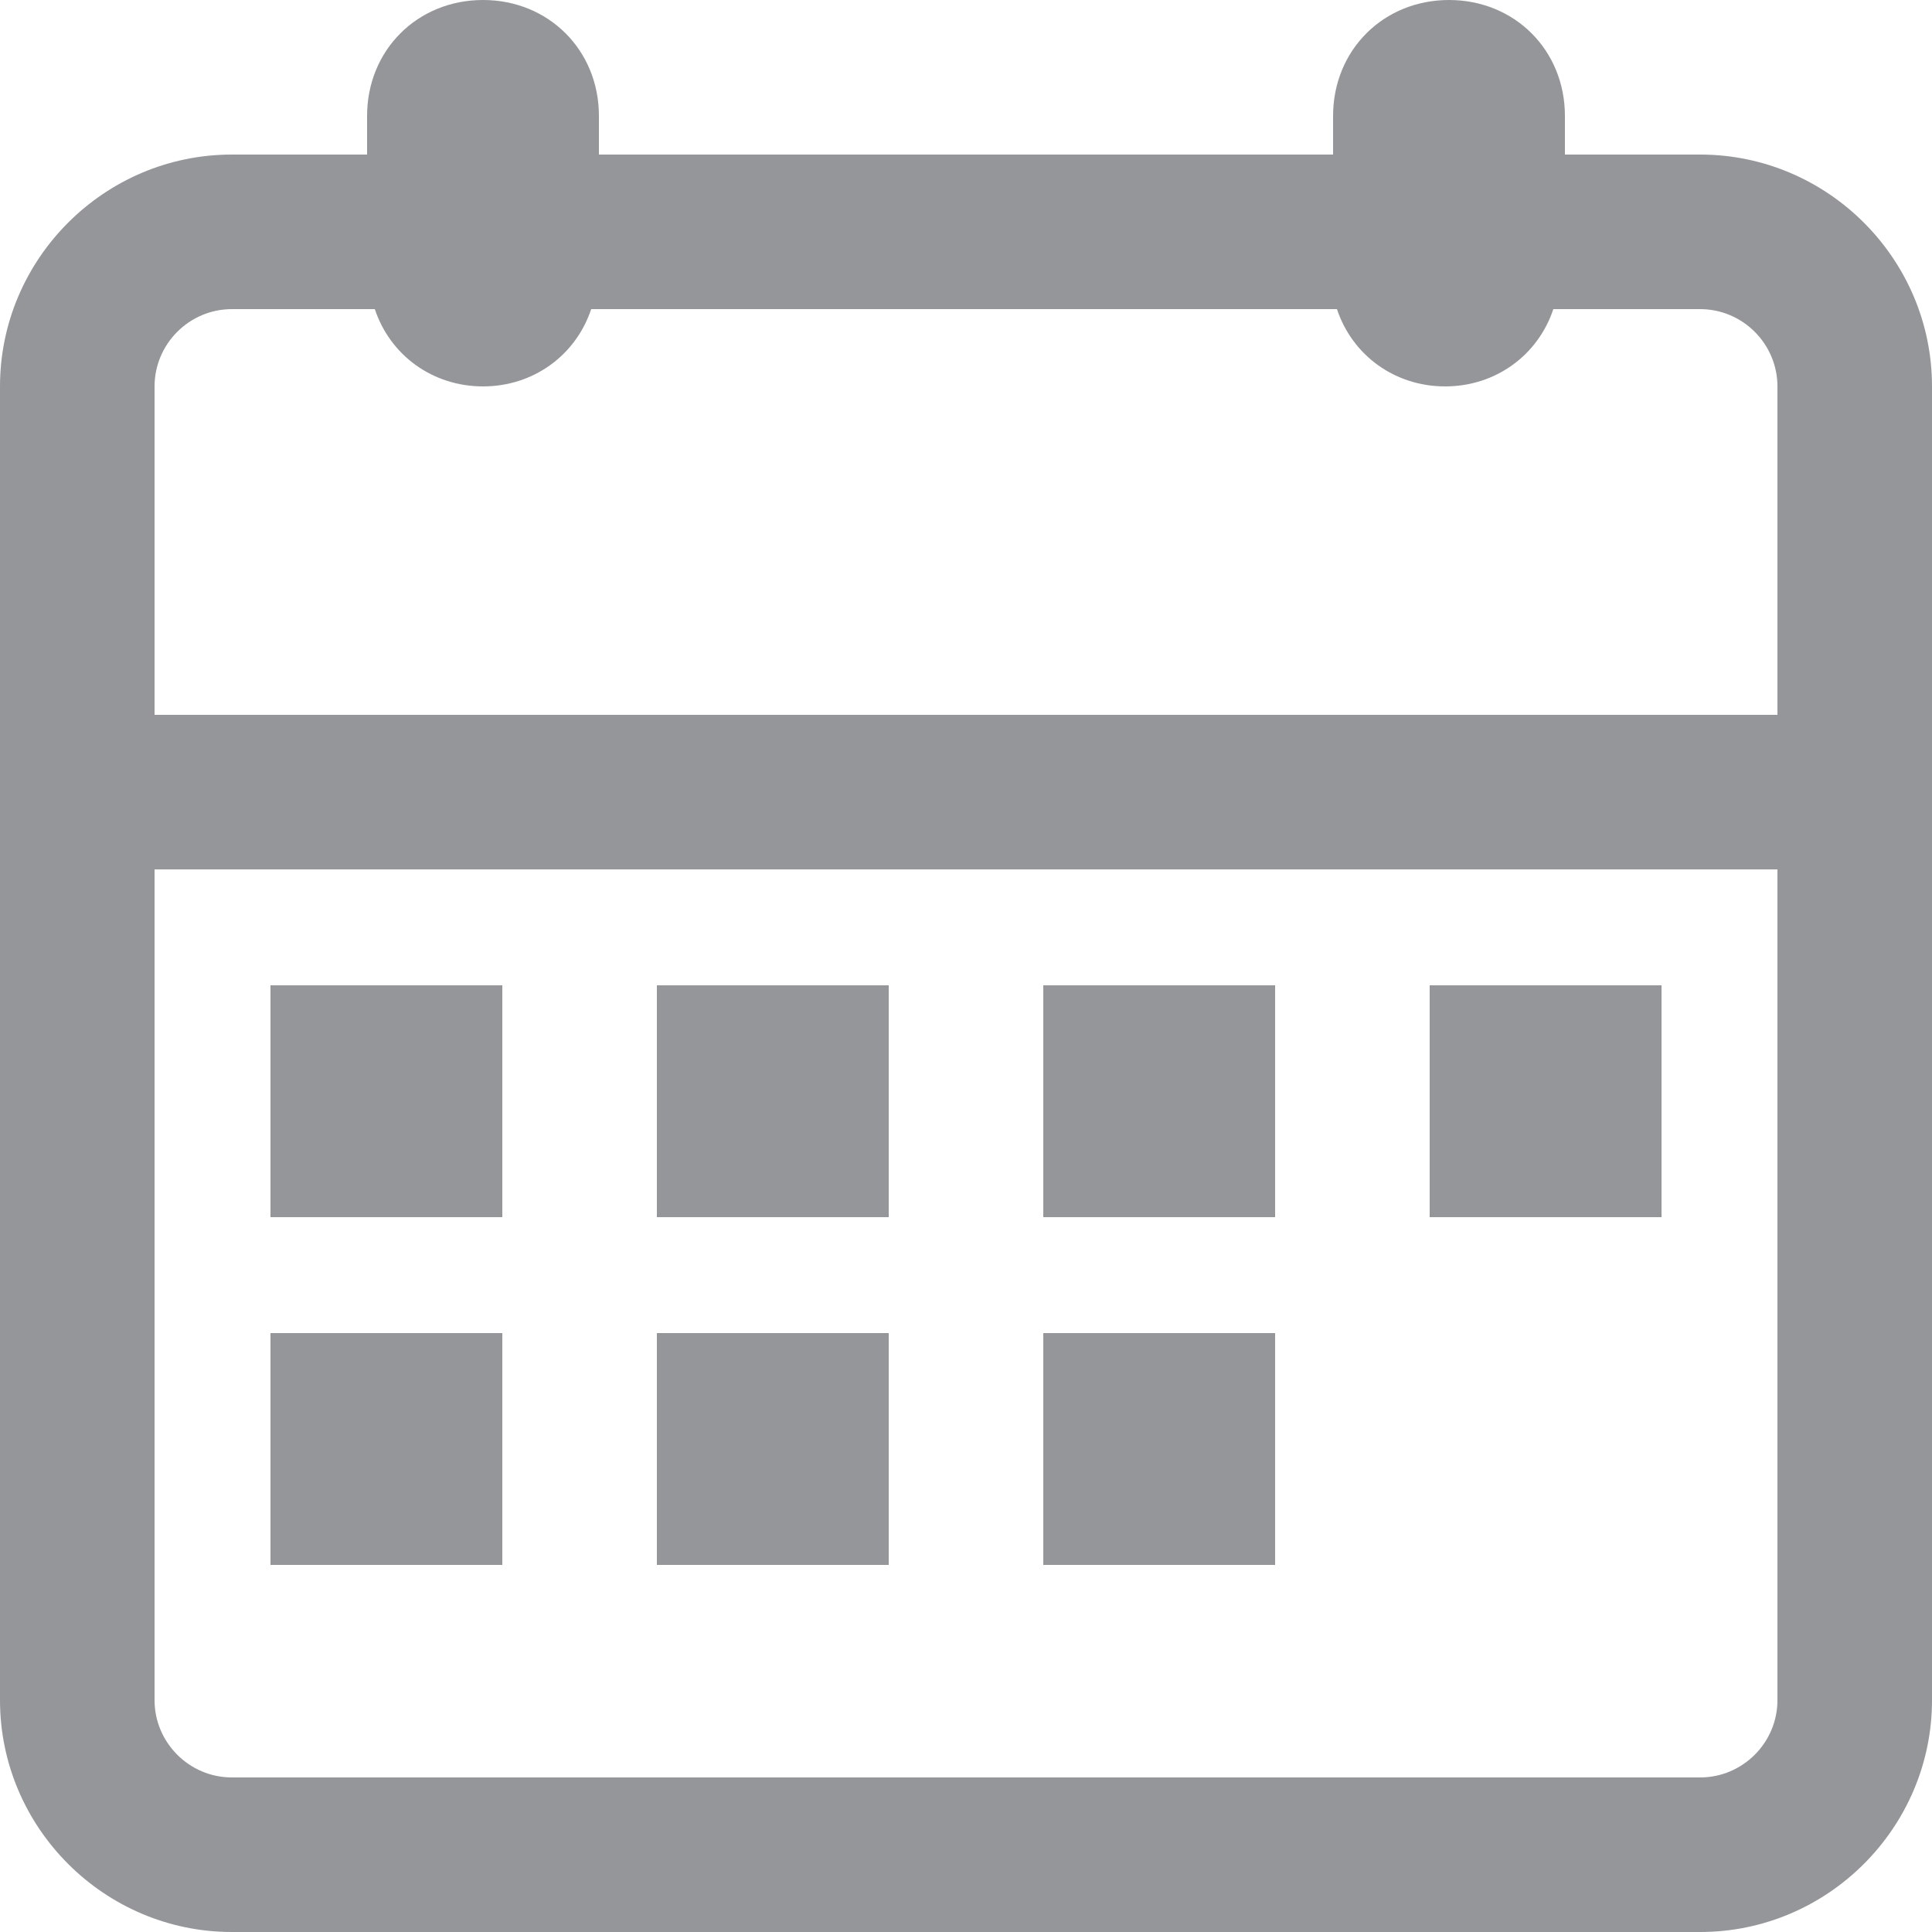 <svg width="20" height="20" viewBox="0 0 20 20" fill="none" xmlns="http://www.w3.org/2000/svg">
<path d="M17.6 1.6H16.2V1.2C16.2 0.52 15.68 0 15 0C14.32 0 13.8 0.52 13.8 1.2V1.6H6.2V1.2C6.2 0.52 5.68 0 5 0C4.32 0 3.8 0.52 3.8 1.2V1.6H2.4C1.08 1.6 0 2.68 0 4V8.2V17.6C0 18.92 1.08 20 2.4 20H17.6C18.92 20 20 18.92 20 17.6V8.2V4C20 2.68 18.92 1.6 17.6 1.6ZM18.4 17.6C18.4 18.04 18.04 18.4 17.6 18.4H2.4C1.96 18.4 1.6 18.04 1.6 17.6V9H18.4V17.6ZM18.4 7.4H1.6V4C1.6 3.56 1.96 3.2 2.4 3.2H3.88C4.04 3.68 4.48 4 5 4C5.52 4 5.96 3.68 6.12 3.2H13.84C14 3.68 14.44 4 14.96 4C15.48 4 15.92 3.68 16.08 3.2H17.6C18.04 3.2 18.4 3.56 18.4 4V7.4Z" fill="#949699"/>
<path d="M13.2 10.2H10.8V12.6H13.2V10.2Z" fill="#949699"/>
<path d="M9.2 10.2H6.8V12.6H9.2V10.2Z" fill="#949699"/>
<path d="M5.2 10.2H2.8V12.6H5.2V10.2Z" fill="#949699"/>
<path d="M17.2 10.2H14.8V12.6H17.2V10.2Z" fill="#949699"/>
<path d="M5.2 13.8H2.8V16.2H5.2V13.8Z" fill="#949699"/>
<path d="M9.2 13.8H6.8V16.2H9.2V13.8Z" fill="#949699"/>
<path d="M13.2 13.8H10.8V16.2H13.2V13.8Z" fill="#949699"/>
</svg>
